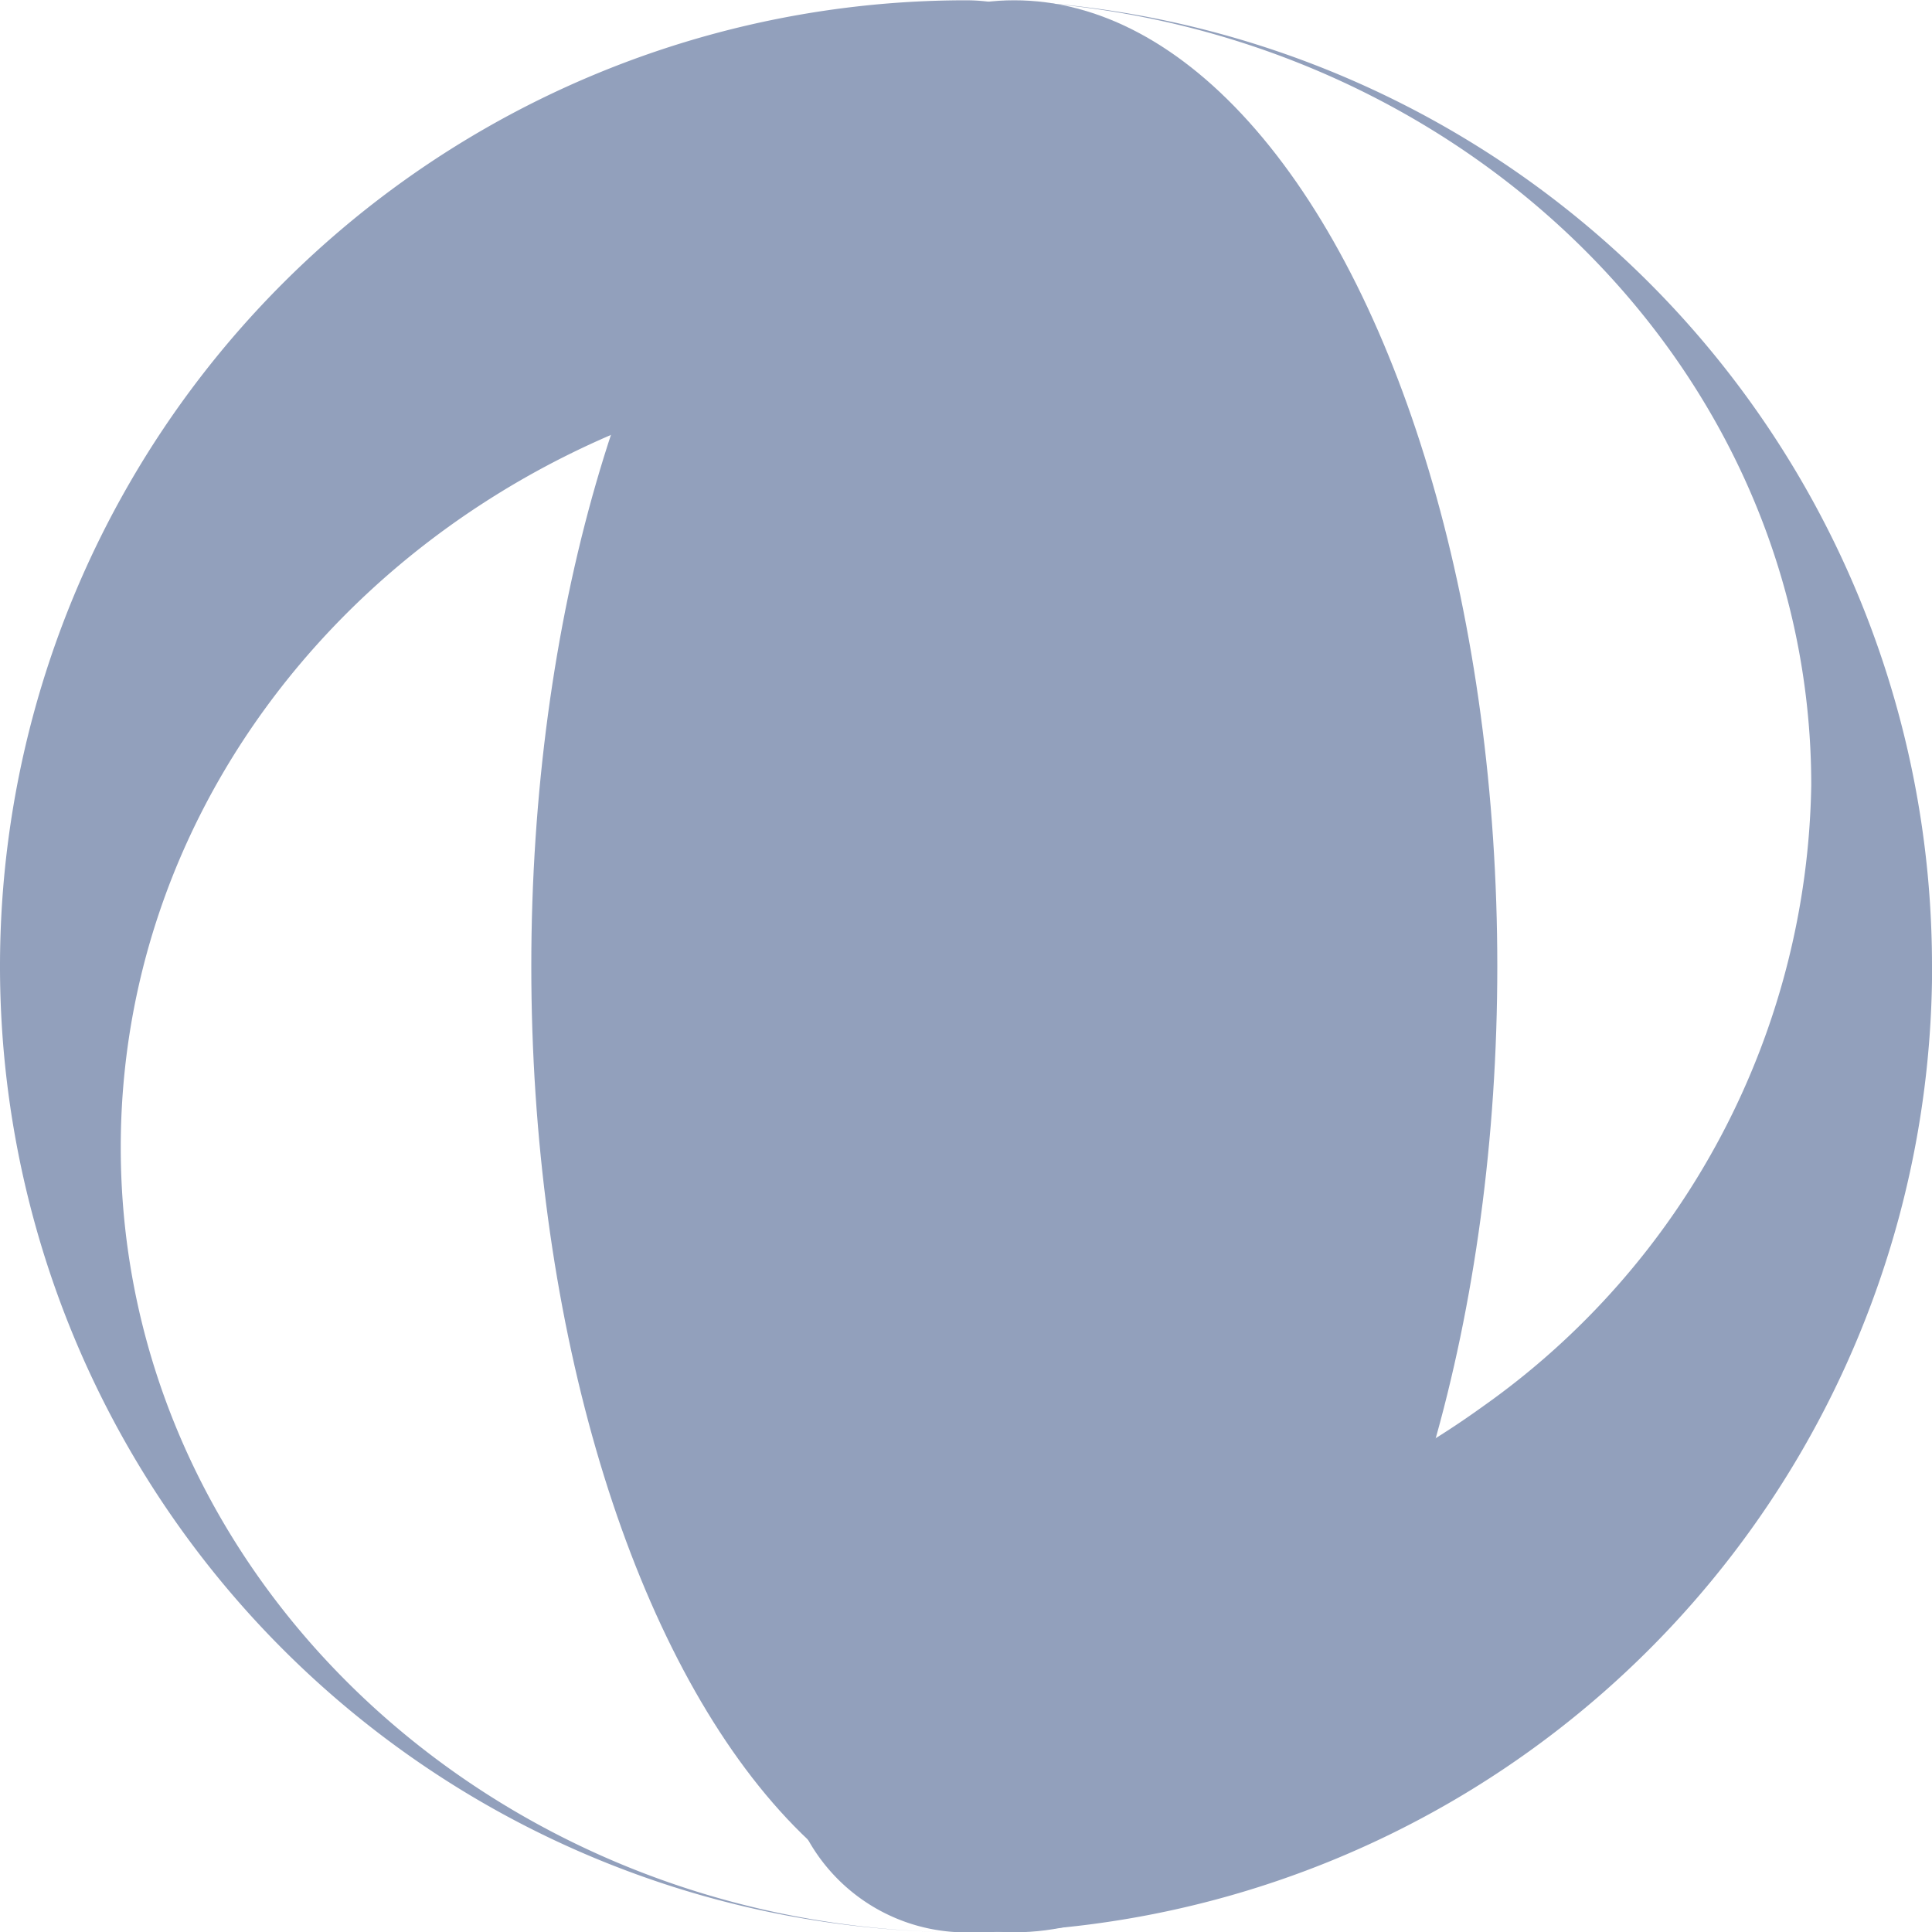 <svg xmlns="http://www.w3.org/2000/svg" width="20" height="20.003" viewBox="0 0 20 20.003">
  <path id="Icon_metro-spinner4" data-name="Icon metro-spinner4" d="M12.571,1.928a10,10,0,0,0-10,9.765C2.689,6.969,6.281,3.178,10.7,3.178a8.03,8.03,0,0,1,6.431,3.4,8.959,8.959,0,0,1,1.694,5.349,1.875,1.875,0,0,0,3.75,0,10,10,0,0,0-10-10Zm0,20a10,10,0,0,0,10-9.765c-.116,4.724-3.708,8.515-8.122,8.515-4.487,0-8.125-3.918-8.125-8.75a1.875,1.875,0,0,0-3.75,0A10,10,0,0,0,12.571,21.928Z" transform="translate(21.928 -2.571) rotate(90)" fill="#92a0bc"/>
  <ellipse id="Ellipse_9" data-name="Ellipse 9" cx="5" cy="10" rx="5" ry="10" transform="translate(5.5 0.003)" fill="#92a0bc"/>
</svg>


